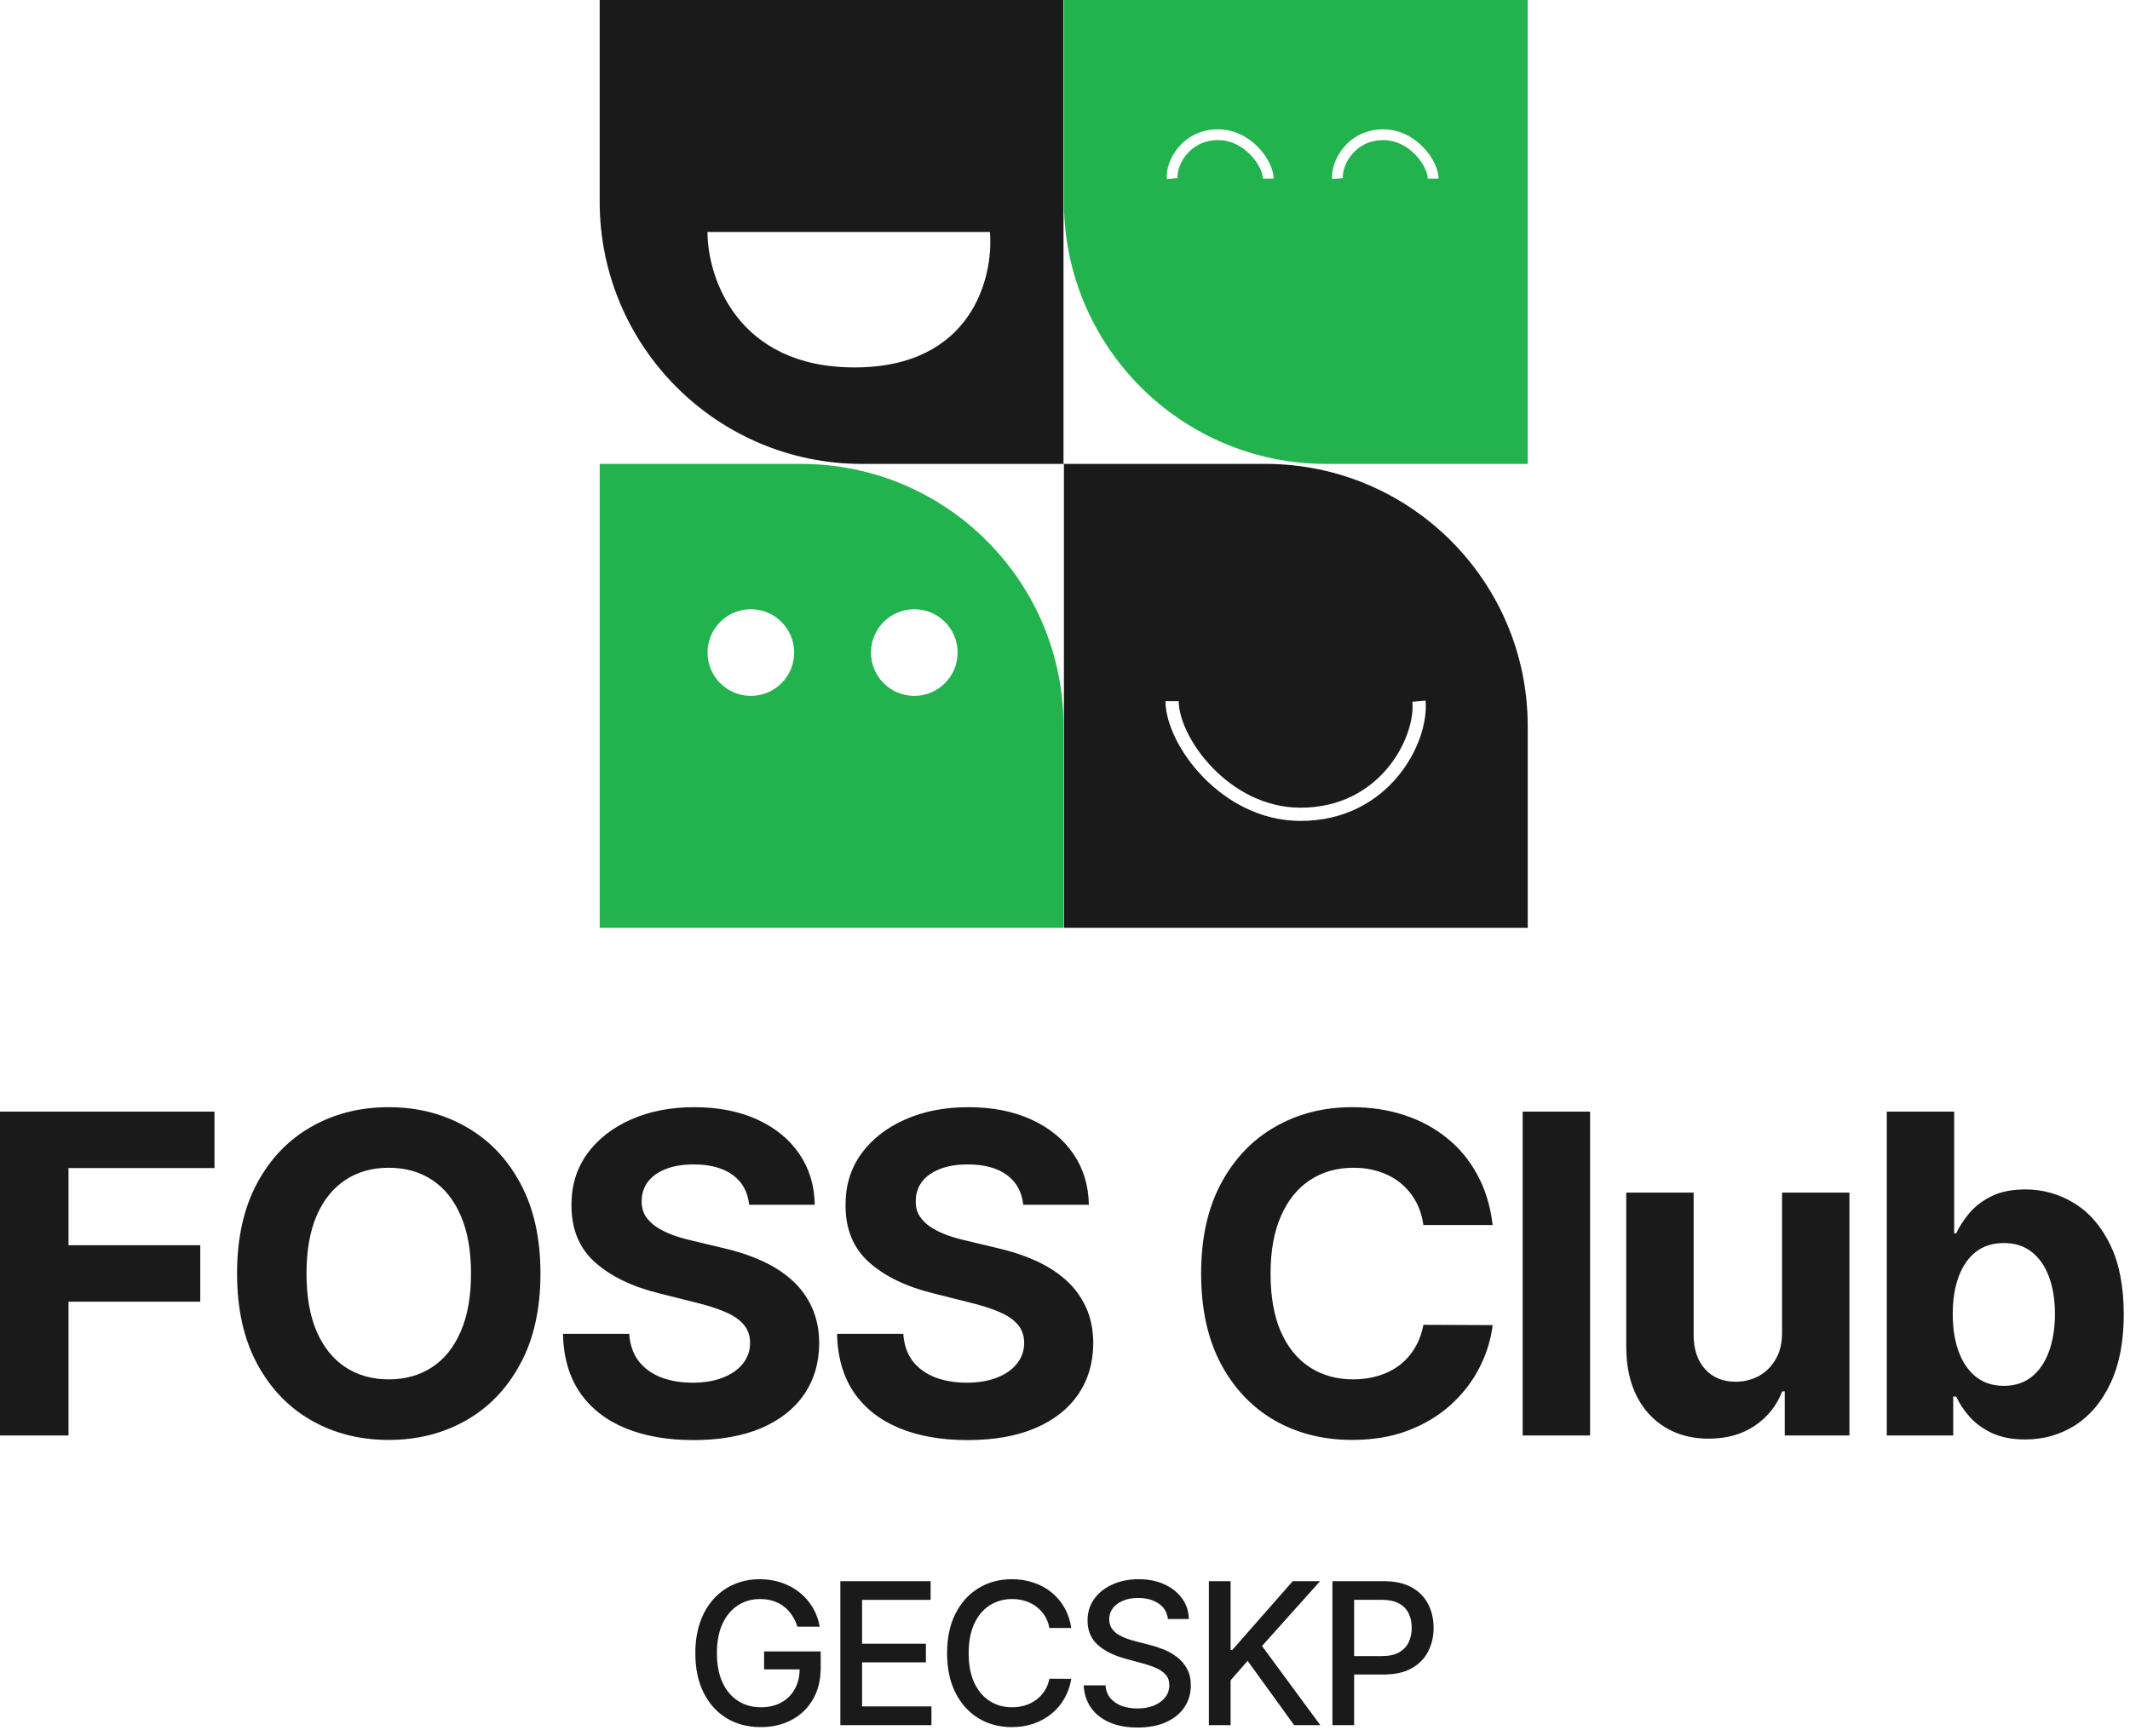 <svg width="119" height="97" viewBox="0 0 119 97" fill="none" xmlns="http://www.w3.org/2000/svg">
<path fill-rule="evenodd" clip-rule="evenodd" d="M48.16 25.924C40.065 25.924 33.503 19.362 33.503 11.267V0H59.416V25.924H48.16ZM39.527 12.962H55.305C55.52 15.485 54.308 20.532 47.739 20.532C41.169 20.532 39.527 15.485 39.527 12.962Z" fill="#1A1A1A"/>
<path fill-rule="evenodd" clip-rule="evenodd" d="M70.695 25.923C78.79 25.923 85.352 32.485 85.352 40.58V51.847H59.439V25.923H70.695ZM78.91 39.213C78.994 40.201 78.554 41.688 77.512 42.932C76.482 44.162 74.881 45.134 72.662 45.134C70.672 45.134 68.967 44.166 67.752 42.912C66.523 41.647 65.853 40.153 65.853 39.181H65.114C65.114 40.415 65.917 42.083 67.221 43.427C68.537 44.784 70.422 45.873 72.662 45.873C75.122 45.873 76.923 44.787 78.078 43.407C79.222 42.042 79.75 40.367 79.646 39.15L78.91 39.213Z" fill="#1A1A1A"/>
<path fill-rule="evenodd" clip-rule="evenodd" d="M85.352 25.924H74.096C66.001 25.924 59.439 19.362 59.439 11.267V0H85.352V25.924ZM66.295 8.627C65.911 9.083 65.759 9.62 65.787 9.955L65.187 10.006C65.142 9.485 65.367 8.795 65.833 8.239C66.309 7.672 67.052 7.226 68.06 7.226C68.984 7.226 69.755 7.674 70.288 8.223C70.812 8.761 71.153 9.445 71.153 9.98H70.55C70.55 9.659 70.318 9.117 69.856 8.643C69.405 8.179 68.781 7.829 68.06 7.829C67.248 7.829 66.668 8.182 66.295 8.627ZM75.025 9.955C74.996 9.62 75.148 9.083 75.53 8.626C75.902 8.181 76.479 7.829 77.287 7.829C78.004 7.829 78.626 8.178 79.075 8.643C79.535 9.117 79.766 9.659 79.766 9.98H80.369C80.369 9.446 80.029 8.761 79.508 8.223C78.977 7.675 78.208 7.226 77.287 7.226C76.282 7.226 75.542 7.672 75.068 8.24C74.603 8.795 74.38 9.485 74.424 10.006L75.025 9.955Z" fill="#22B34F"/>
<path fill-rule="evenodd" clip-rule="evenodd" d="M44.762 25.924H33.505V51.847H59.418V40.581C59.418 32.486 52.856 25.924 44.762 25.924ZM53.5 36.465C53.5 37.802 52.416 38.886 51.08 38.886C49.743 38.886 48.66 37.802 48.66 36.465C48.66 35.128 49.743 34.044 51.08 34.044C52.416 34.044 53.5 35.128 53.5 36.465ZM44.369 36.465C44.369 37.802 43.286 38.886 41.949 38.886C40.613 38.886 39.529 37.802 39.529 36.465C39.529 35.128 40.613 34.044 41.949 34.044C43.286 34.044 44.369 35.128 44.369 36.465Z" fill="#22B34F"/>
<path d="M0 80.217V62.117H11.984V65.272H3.827V69.585H11.189V72.74H3.827V80.217H0ZM30.195 71.167C30.195 73.141 29.821 74.82 29.073 76.205C28.33 77.589 27.317 78.647 26.032 79.377C24.754 80.102 23.316 80.464 21.72 80.464C20.111 80.464 18.668 80.099 17.389 79.369C16.111 78.638 15.1 77.58 14.358 76.196C13.616 74.811 13.244 73.135 13.244 71.167C13.244 69.193 13.616 67.514 14.358 66.13C15.1 64.745 16.111 63.691 17.389 62.966C18.668 62.235 20.111 61.87 21.72 61.87C23.316 61.87 24.754 62.235 26.032 62.966C27.317 63.691 28.33 64.745 29.073 66.13C29.821 67.514 30.195 69.193 30.195 71.167ZM26.315 71.167C26.315 69.889 26.124 68.81 25.741 67.933C25.364 67.055 24.831 66.389 24.141 65.935C23.452 65.482 22.645 65.255 21.72 65.255C20.795 65.255 19.988 65.482 19.298 65.935C18.609 66.389 18.073 67.055 17.69 67.933C17.313 68.81 17.124 69.889 17.124 71.167C17.124 72.446 17.313 73.524 17.69 74.402C18.073 75.28 18.609 75.945 19.298 76.399C19.988 76.853 20.795 77.08 21.72 77.08C22.645 77.08 23.452 76.853 24.141 76.399C24.831 75.945 25.364 75.28 25.741 74.402C26.124 73.524 26.315 72.446 26.315 71.167ZM41.853 67.323C41.782 66.61 41.479 66.056 40.943 65.661C40.406 65.267 39.679 65.069 38.76 65.069C38.135 65.069 37.608 65.158 37.178 65.334C36.748 65.505 36.418 65.744 36.188 66.05C35.964 66.356 35.852 66.704 35.852 67.093C35.84 67.417 35.908 67.7 36.055 67.941C36.208 68.183 36.418 68.392 36.683 68.569C36.948 68.74 37.254 68.89 37.602 69.02C37.95 69.143 38.321 69.249 38.715 69.338L40.342 69.727C41.131 69.903 41.856 70.139 42.516 70.434C43.175 70.728 43.747 71.091 44.23 71.521C44.713 71.951 45.087 72.457 45.352 73.041C45.623 73.624 45.762 74.293 45.768 75.047C45.762 76.155 45.479 77.115 44.919 77.928C44.366 78.735 43.564 79.363 42.516 79.81C41.473 80.252 40.215 80.473 38.742 80.473C37.281 80.473 36.008 80.249 34.924 79.802C33.846 79.354 33.003 78.691 32.397 77.813C31.796 76.929 31.48 75.836 31.451 74.534H35.154C35.195 75.141 35.369 75.648 35.675 76.054C35.988 76.455 36.403 76.759 36.921 76.965C37.446 77.165 38.038 77.265 38.698 77.265C39.346 77.265 39.909 77.171 40.386 76.982C40.869 76.794 41.243 76.532 41.508 76.196C41.773 75.86 41.906 75.474 41.906 75.038C41.906 74.632 41.785 74.29 41.543 74.013C41.308 73.736 40.96 73.5 40.501 73.306C40.047 73.111 39.49 72.935 38.83 72.776L36.86 72.281C35.334 71.909 34.129 71.329 33.245 70.54C32.361 69.75 31.922 68.687 31.928 67.349C31.922 66.253 32.214 65.296 32.803 64.477C33.398 63.658 34.214 63.019 35.251 62.559C36.288 62.1 37.466 61.87 38.786 61.87C40.129 61.87 41.302 62.1 42.304 62.559C43.311 63.019 44.095 63.658 44.654 64.477C45.214 65.296 45.503 66.245 45.52 67.323H41.853ZM57.165 67.323C57.094 66.61 56.791 66.056 56.255 65.661C55.718 65.267 54.991 65.069 54.072 65.069C53.447 65.069 52.92 65.158 52.49 65.334C52.06 65.505 51.73 65.744 51.5 66.05C51.276 66.356 51.164 66.704 51.164 67.093C51.152 67.417 51.22 67.7 51.367 67.941C51.521 68.183 51.73 68.392 51.995 68.569C52.26 68.74 52.566 68.89 52.914 69.02C53.262 69.143 53.633 69.249 54.028 69.338L55.654 69.727C56.443 69.903 57.168 70.139 57.828 70.434C58.488 70.728 59.059 71.091 59.542 71.521C60.025 71.951 60.399 72.457 60.665 73.041C60.936 73.624 61.074 74.293 61.08 75.047C61.074 76.155 60.791 77.115 60.232 77.928C59.678 78.735 58.876 79.363 57.828 79.81C56.785 80.252 55.527 80.473 54.054 80.473C52.593 80.473 51.32 80.249 50.236 79.802C49.158 79.354 48.316 78.691 47.709 77.813C47.108 76.929 46.793 75.836 46.763 74.534H50.466C50.507 75.141 50.681 75.648 50.987 76.054C51.3 76.455 51.715 76.759 52.234 76.965C52.758 77.165 53.35 77.265 54.01 77.265C54.658 77.265 55.221 77.171 55.698 76.982C56.181 76.794 56.555 76.532 56.82 76.196C57.085 75.86 57.218 75.474 57.218 75.038C57.218 74.632 57.097 74.29 56.856 74.013C56.62 73.736 56.272 73.5 55.813 73.306C55.359 73.111 54.802 72.935 54.142 72.776L52.172 72.281C50.646 71.909 49.441 71.329 48.557 70.54C47.673 69.75 47.234 68.687 47.24 67.349C47.234 66.253 47.526 65.296 48.115 64.477C48.71 63.658 49.526 63.019 50.563 62.559C51.6 62.1 52.779 61.87 54.098 61.87C55.442 61.87 56.614 62.1 57.616 62.559C58.623 63.019 59.407 63.658 59.966 64.477C60.526 65.296 60.815 66.245 60.833 67.323H57.165ZM83.392 68.454H79.522C79.451 67.953 79.307 67.508 79.089 67.12C78.871 66.725 78.591 66.389 78.249 66.112C77.907 65.835 77.513 65.623 77.065 65.476C76.623 65.328 76.143 65.255 75.624 65.255C74.687 65.255 73.871 65.487 73.176 65.953C72.481 66.412 71.942 67.084 71.559 67.968C71.176 68.846 70.984 69.912 70.984 71.167C70.984 72.457 71.176 73.541 71.559 74.419C71.948 75.297 72.49 75.96 73.185 76.408C73.88 76.856 74.684 77.08 75.598 77.08C76.11 77.08 76.585 77.012 77.021 76.876C77.462 76.741 77.854 76.543 78.196 76.284C78.538 76.019 78.82 75.698 79.044 75.321C79.274 74.944 79.433 74.514 79.522 74.031L83.392 74.048C83.292 74.879 83.042 75.68 82.641 76.452C82.247 77.218 81.713 77.904 81.042 78.511C80.376 79.112 79.581 79.589 78.656 79.943C77.736 80.291 76.697 80.464 75.536 80.464C73.921 80.464 72.478 80.099 71.205 79.369C69.939 78.638 68.937 77.58 68.201 76.196C67.47 74.811 67.105 73.135 67.105 71.167C67.105 69.193 67.476 67.514 68.218 66.13C68.961 64.745 69.968 63.691 71.241 62.966C72.513 62.235 73.945 61.87 75.536 61.87C76.585 61.87 77.557 62.017 78.452 62.312C79.354 62.606 80.152 63.036 80.847 63.602C81.542 64.162 82.108 64.848 82.544 65.661C82.986 66.474 83.269 67.405 83.392 68.454ZM88.835 62.117V80.217H85.07V62.117H88.835ZM99.561 74.437V66.642H103.325V80.217H99.711V77.751H99.569C99.263 78.547 98.753 79.186 98.041 79.669C97.334 80.152 96.47 80.394 95.451 80.394C94.544 80.394 93.745 80.187 93.056 79.775C92.367 79.363 91.828 78.776 91.439 78.016C91.056 77.256 90.861 76.346 90.856 75.286V66.642H94.62V74.614C94.626 75.415 94.841 76.049 95.266 76.514C95.69 76.979 96.258 77.212 96.971 77.212C97.425 77.212 97.849 77.109 98.244 76.903C98.639 76.691 98.957 76.378 99.198 75.966C99.446 75.554 99.567 75.044 99.561 74.437ZM105.412 80.217V62.117H109.177V68.922H109.292C109.457 68.557 109.695 68.186 110.008 67.809C110.326 67.426 110.738 67.108 111.245 66.854C111.757 66.595 112.394 66.466 113.154 66.466C114.144 66.466 115.057 66.725 115.893 67.243C116.73 67.756 117.399 68.531 117.9 69.567C118.4 70.599 118.651 71.892 118.651 73.447C118.651 74.962 118.406 76.24 117.917 77.283C117.434 78.32 116.774 79.106 115.938 79.643C115.107 80.173 114.176 80.438 113.145 80.438C112.414 80.438 111.793 80.317 111.28 80.076C110.774 79.834 110.358 79.531 110.034 79.165C109.71 78.794 109.463 78.42 109.292 78.043H109.124V80.217H105.412ZM109.097 73.43C109.097 74.237 109.209 74.941 109.433 75.542C109.657 76.143 109.981 76.611 110.405 76.947C110.83 77.277 111.345 77.442 111.952 77.442C112.565 77.442 113.083 77.274 113.507 76.938C113.932 76.596 114.253 76.125 114.471 75.524C114.695 74.917 114.806 74.219 114.806 73.43C114.806 72.646 114.697 71.957 114.479 71.362C114.261 70.766 113.94 70.301 113.516 69.965C113.092 69.629 112.571 69.462 111.952 69.462C111.339 69.462 110.821 69.624 110.397 69.948C109.978 70.272 109.657 70.731 109.433 71.326C109.209 71.921 109.097 72.622 109.097 73.43Z" fill="#1A1A1A"/>
<path d="M44.55 90.899C44.475 90.66 44.372 90.447 44.244 90.258C44.118 90.067 43.968 89.905 43.792 89.771C43.617 89.635 43.417 89.532 43.191 89.461C42.969 89.39 42.724 89.355 42.457 89.355C42.004 89.355 41.595 89.472 41.231 89.705C40.867 89.938 40.579 90.279 40.367 90.73C40.158 91.178 40.053 91.726 40.053 92.376C40.053 93.028 40.159 93.579 40.371 94.029C40.583 94.48 40.874 94.821 41.243 95.054C41.612 95.287 42.033 95.404 42.504 95.404C42.941 95.404 43.322 95.315 43.647 95.137C43.974 94.959 44.227 94.707 44.405 94.383C44.586 94.055 44.676 93.67 44.676 93.228L44.99 93.287H42.689V92.285H45.851V93.2C45.851 93.876 45.707 94.462 45.419 94.96C45.133 95.455 44.738 95.837 44.232 96.107C43.73 96.377 43.153 96.512 42.504 96.512C41.776 96.512 41.137 96.344 40.587 96.009C40.04 95.674 39.613 95.198 39.307 94.583C39 93.965 38.847 93.232 38.847 92.383C38.847 91.742 38.936 91.166 39.114 90.655C39.292 90.144 39.543 89.711 39.865 89.355C40.189 88.996 40.57 88.723 41.008 88.534C41.448 88.343 41.928 88.247 42.449 88.247C42.884 88.247 43.288 88.312 43.663 88.44C44.04 88.568 44.375 88.75 44.668 88.986C44.964 89.221 45.209 89.502 45.403 89.826C45.597 90.148 45.728 90.506 45.796 90.899H44.55ZM46.949 96.402V88.357H51.992V89.402H48.163V91.853H51.729V92.894H48.163V95.357H52.039V96.402H46.949ZM59.852 90.973H58.627C58.58 90.711 58.492 90.481 58.364 90.282C58.235 90.083 58.078 89.914 57.892 89.775C57.706 89.636 57.498 89.532 57.268 89.461C57.04 89.39 56.798 89.355 56.541 89.355C56.078 89.355 55.663 89.472 55.296 89.705C54.932 89.938 54.644 90.279 54.432 90.73C54.222 91.18 54.118 91.73 54.118 92.379C54.118 93.034 54.222 93.587 54.432 94.037C54.644 94.487 54.933 94.828 55.3 95.058C55.666 95.289 56.079 95.404 56.537 95.404C56.791 95.404 57.032 95.37 57.26 95.302C57.49 95.231 57.698 95.128 57.884 94.991C58.07 94.855 58.227 94.689 58.356 94.493C58.487 94.294 58.577 94.066 58.627 93.809L59.852 93.813C59.787 94.208 59.66 94.572 59.471 94.905C59.285 95.235 59.046 95.52 58.752 95.761C58.462 96 58.129 96.184 57.755 96.315C57.38 96.446 56.972 96.512 56.529 96.512C55.833 96.512 55.212 96.347 54.667 96.017C54.123 95.684 53.693 95.209 53.379 94.591C53.068 93.973 52.912 93.236 52.912 92.379C52.912 91.521 53.069 90.783 53.383 90.168C53.697 89.55 54.127 89.076 54.671 88.746C55.216 88.414 55.835 88.247 56.529 88.247C56.956 88.247 57.354 88.309 57.723 88.432C58.095 88.552 58.429 88.73 58.725 88.966C59.021 89.199 59.266 89.485 59.459 89.822C59.653 90.158 59.784 90.541 59.852 90.973ZM65.249 90.471C65.208 90.099 65.035 89.811 64.731 89.606C64.427 89.4 64.045 89.296 63.584 89.296C63.254 89.296 62.969 89.348 62.728 89.453C62.487 89.555 62.3 89.697 62.166 89.877C62.035 90.055 61.97 90.258 61.97 90.486C61.97 90.677 62.014 90.842 62.103 90.981C62.195 91.12 62.314 91.236 62.461 91.331C62.61 91.422 62.77 91.5 62.94 91.562C63.11 91.623 63.274 91.672 63.431 91.712L64.216 91.916C64.473 91.979 64.736 92.064 65.006 92.171C65.276 92.279 65.526 92.42 65.756 92.595C65.987 92.771 66.173 92.988 66.314 93.247C66.458 93.507 66.53 93.817 66.53 94.178C66.53 94.634 66.412 95.039 66.176 95.392C65.943 95.746 65.604 96.024 65.159 96.229C64.717 96.433 64.181 96.535 63.553 96.535C62.95 96.535 62.429 96.439 61.989 96.248C61.549 96.057 61.205 95.786 60.956 95.435C60.708 95.082 60.57 94.663 60.544 94.178H61.762C61.785 94.469 61.879 94.711 62.044 94.905C62.212 95.096 62.425 95.239 62.685 95.333C62.946 95.425 63.233 95.471 63.545 95.471C63.888 95.471 64.193 95.417 64.46 95.31C64.73 95.2 64.942 95.048 65.096 94.854C65.251 94.658 65.328 94.428 65.328 94.167C65.328 93.928 65.26 93.733 65.124 93.581C64.99 93.429 64.808 93.304 64.578 93.204C64.35 93.105 64.092 93.017 63.804 92.941L62.853 92.682C62.209 92.506 61.699 92.249 61.322 91.908C60.947 91.568 60.76 91.117 60.76 90.557C60.76 90.093 60.886 89.689 61.137 89.343C61.388 88.998 61.729 88.729 62.158 88.538C62.588 88.344 63.072 88.247 63.612 88.247C64.156 88.247 64.637 88.343 65.053 88.534C65.472 88.725 65.802 88.988 66.043 89.324C66.284 89.656 66.409 90.038 66.42 90.471H65.249ZM67.538 96.402V88.357H68.752V92.199H68.85L72.224 88.357H73.752L70.507 91.979L73.763 96.402H72.302L69.702 92.808L68.752 93.899V96.402H67.538ZM74.44 96.402V88.357H77.308C77.934 88.357 78.452 88.471 78.863 88.699C79.274 88.927 79.582 89.238 79.786 89.634C79.99 90.027 80.093 90.469 80.093 90.961C80.093 91.456 79.989 91.902 79.782 92.297C79.578 92.69 79.269 93.001 78.855 93.232C78.444 93.46 77.927 93.573 77.304 93.573H75.332V92.544H77.194C77.589 92.544 77.91 92.476 78.156 92.34C78.402 92.201 78.583 92.013 78.698 91.775C78.813 91.536 78.871 91.265 78.871 90.961C78.871 90.658 78.813 90.388 78.698 90.152C78.583 89.917 78.401 89.732 78.152 89.599C77.906 89.465 77.581 89.398 77.178 89.398H75.654V96.402H74.44Z" fill="#1A1A1A"/>
</svg>
